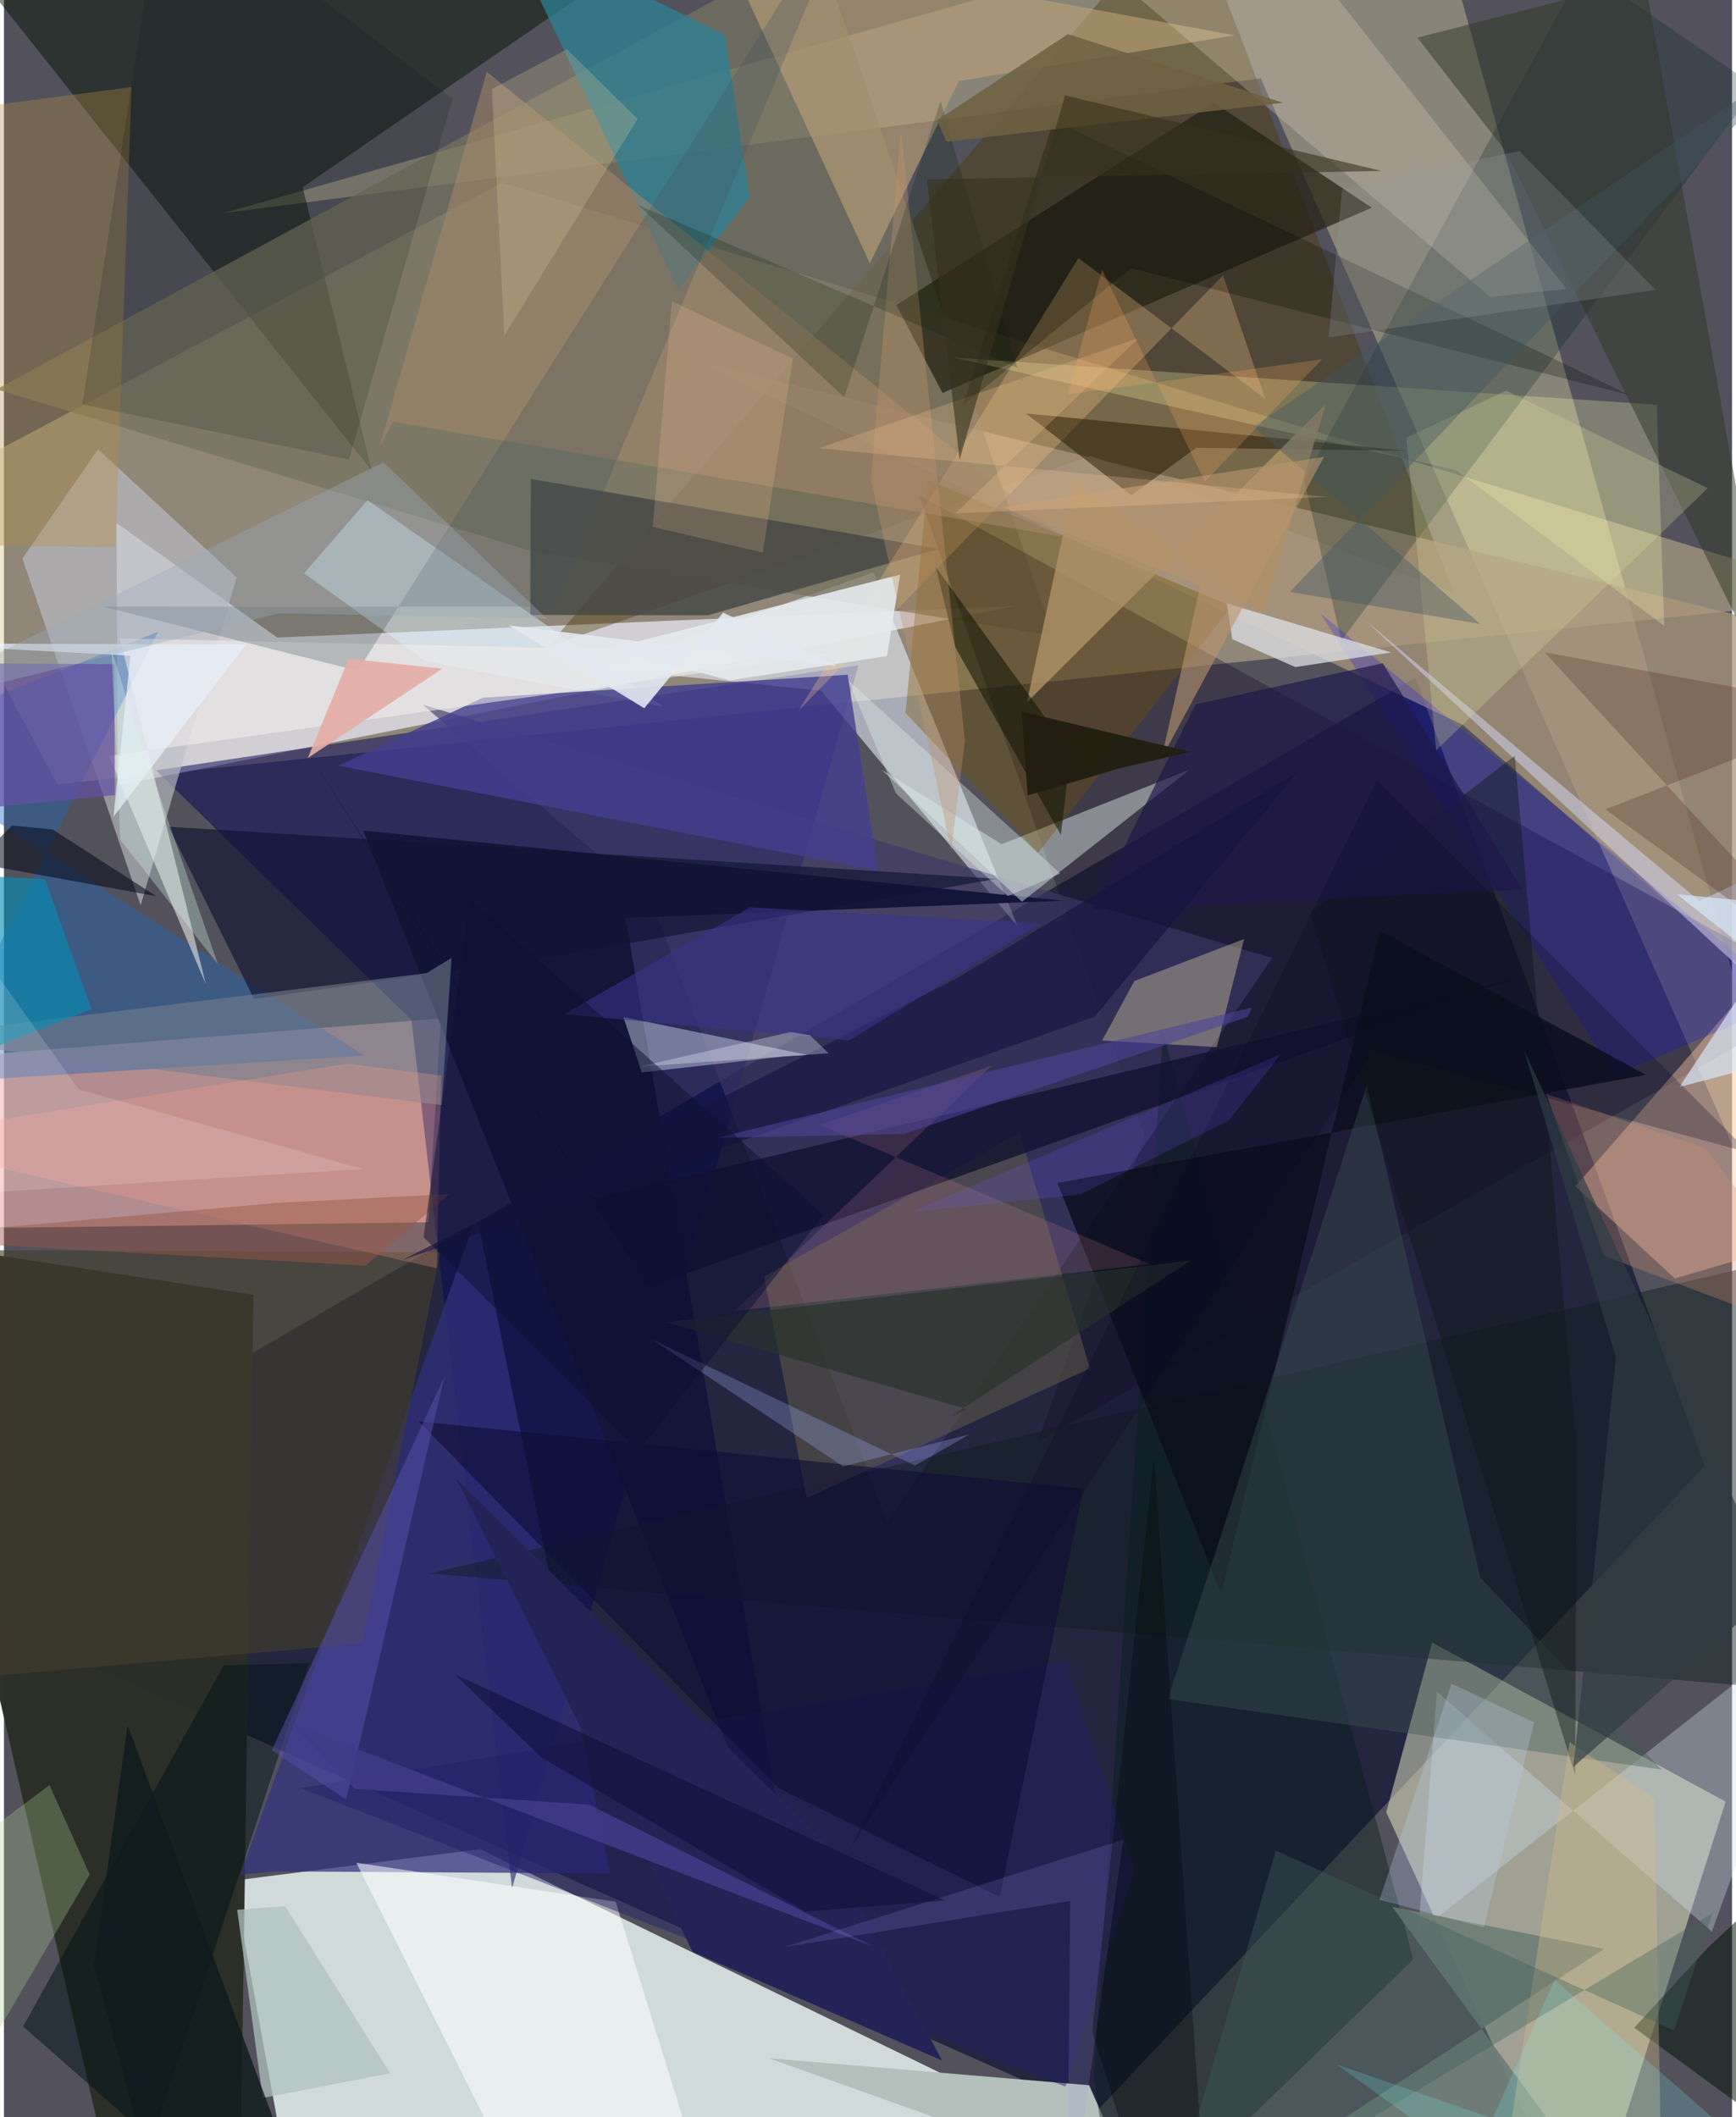 <svg xmlns="http://www.w3.org/2000/svg" width="228" height="278" viewBox="0 0 836 1024"><path fill="#53525c" d="M0 0h836v1024H0z"/><path fill="#f2fffd" fill-opacity=".788" d="M607.892 1077.875l-377.59-183.513-119.264 15.25L143.302 1086z"/><path fill="#dec99f" fill-opacity=".443" d="M-47.793 241.542L241.05 88.404 898 289.064 25.77 379.329z"/><path fill="#050a2f" fill-opacity=".608" d="M528.077 1021.71l294.669-312.75-139.92-381.223-743.97 431.995z"/><path fill="#f8fbd3" fill-opacity=".467" d="M764.771 1086l-96.059-209.484 22.219-82.044 141.96 76.9z"/><path fill="#e5e7f0" fill-opacity=".753" d="M54.448 252.966l77.763 55.39 357.112-15.295L55.007 379.93z"/><path fill="#efb0ad" fill-opacity=".612" d="M211.355 492.566l-6.037 98.611L-62 594.652l3.822-80.716z"/><path fill="#f9f0b3" fill-opacity=".318" d="M688.058-62L106.1 103.1l501.898-65.214L898 693.576z"/><path fill="#060759" fill-opacity=".51" d="M413.379 321.79l-339.835 50.8 123.598 120.721 48.679 420.002z"/><path fill="#2c2f28" fill-opacity=".988" d="M-53.347 599.387l174.076 26.883-6.271 421.844L58.878 1086z"/><path fill="#4d3701" fill-opacity=".388" d="M525.943 220.452l175.401 66.264-128.76-335.753-309.624 361.97z"/><path fill="#edf3fd" fill-opacity=".561" d="M289.783 323.245L420.67 276.83l69.807 171.399-95.137-114.136z"/><path fill="#001000" fill-opacity=".463" d="M366.457-62H-52.12l230.006 289.626L144.52 90.54z"/><path fill="#aa977c" fill-opacity=".745" d="M705.616 350.492L898 517.802v-205.84l-562.549-137.02z"/><path fill="#76725f" fill-opacity=".722" d="M257.247 267.103L-3.566 188.309 393.686-26.944l113.611 334.336z"/><path fill="#160b26" fill-opacity=".333" d="M442.732 239.427l440.344 241.158-382.81 216.704 51.367-148.026z"/><path fill="#31317e" fill-opacity=".725" d="M228.713 587.981l-114.39 318.68 18.684-1.53 160.196 1.002z"/><path fill="#ffc9a8" fill-opacity=".424" d="M760.197 573.79L898 415.873V591.99l-89.674 26.366z"/><path fill="#3f3867" fill-opacity=".631" d="M202.594 340.827l110.637 95.04 114.077 300.456 186.165-272.961z"/><path fill="#b4c0bb" d="M542.151 1047.425l-56.876-10.828-115.25-41.108 154.965 13.08z"/><path fill="#14163a" fill-opacity=".996" d="M300.717 443.995l83.148 485.885-210.023-528.144 338.724 33.906z"/><path fill="#252212" fill-opacity=".722" d="M454.042 190.085l-22.33-42.537 153.619-97.922 76.38 50.839z"/><path fill="#bdbec7" fill-opacity=".639" d="M66.134 437.908L8.958 270.153l36.548-52.859 67.03 61.95z"/><path fill="#434542" fill-opacity=".788" d="M254.605 297.407l.297-65.778 197.301 33.839-111.71 32.14z"/><path fill="#ffffb2" fill-opacity=".255" d="M459.392 172.965l340.17 22.788 3.618 106.982L702.5 227.34z"/><path fill="#002023" fill-opacity=".251" d="M646.957 309.81l200.99-267.616-84.056-57.466L629.01 232.214z"/><path fill="#2a8195" fill-opacity=".737" d="M348.72 16.771l12.018 78.564-34.549 44.876-83.523-175.24z"/><path fill="#0f1e20" fill-opacity=".478" d="M898 468.945l-43.301 347.423-648.925-55.357L838.41 614.154z"/><path fill="#1e67b9" fill-opacity=".404" d="M-36.143 523.814l210.379-13.32L-62 360.025 74.625 305.52z"/><path fill="#baa078" fill-opacity=".627" d="M461.869 39.265l-42.982 88.09-72.215-156.063 248.701 45.777z"/><path fill="#dbf3ff" fill-opacity=".463" d="M204.322 319.837l114.872 22.095-143.318-99.998-30.705 35.38z"/><path fill="#d8e8e3" fill-opacity=".475" d="M482.644 408.325l-58.131-36.143 67.95 63.973 81.062-63.86z"/><path fill="#081f1f" fill-opacity=".443" d="M681.836 947.644l-121.1-448.681-33.6 504.77 12.1 82.267z"/><path fill="#433f8f" fill-opacity=".804" d="M231.649 337.456l176.514-11.097 14.742 94.841-261.09-50.863z"/><path fill="#ffca8a" fill-opacity=".278" d="M519.829 124.821l90.407 68.24-20.464-59.865-205.409 210.53z"/><path fill="#f1edec" fill-opacity=".561" d="M97.63 475.915L56.053 308.751l346.177 7.64-351.424 49.234z"/><path fill="#ede4ae" fill-opacity=".361" d="M586.733 506.454l13.193-52.265-53.086 20.309-15.57 28.751z"/><path fill="#e4f1fe" fill-opacity=".404" d="M308.548 518.687l68.937-7.757 11.352-.668-89.182-18.38z"/><path fill="#cedde8" fill-opacity=".349" d="M882.723 778.526l-198.591 156.19 9.106-116.459 132.985 115.99z"/><path fill="#755200" fill-opacity=".357" d="M593.987 293.14l-146.97-60.944-10.874 112.642 64.101 67.692z"/><path fill="#5d5849" fill-opacity=".561" d="M525.398 661.888l-137.104 62.649-20.608-107.202 123.627-69.462z"/><path fill="#101433" fill-opacity=".655" d="M270.414 461.814L121.002 483.15 79.58 399.837l400.815 25.192z"/><path fill="#0d05ff" fill-opacity=".216" d="M779.196 520.11l-142.34-223.433L898 510.452l-4.603-39.035z"/><path fill="#a6896a" fill-opacity=".529" d="M188.21 203.906l323.59 55.68L233.548 34.722l-51.785 181.33z"/><path fill="#dcdfe3" fill-opacity=".753" d="M591.59 291.887l2.623 17.263 30.485 13.489 46.392-7.08z"/><path fill="#e9d8c8" fill-opacity=".263" d="M596.795-62H477.217L719.06 143.579l36.822-3.831z"/><path fill="#11102f" fill-opacity=".757" d="M143.921 358.948l141.395 220.757 444.935-106.203L311.318 622.67z"/><path fill="#2f3625" fill-opacity=".486" d="M793.733-9.98l62.143 344.827L726.728 73.452l-42.942-55.23z"/><path fill="#d8ddff" fill-opacity=".471" d="M658.25 299.758L898 522.374V399.007l-77.784 36.787z"/><path fill="#fdffff" fill-opacity=".533" d="M170.458 900.923l125.473 18.89L347.532 1086h-84.156z"/><path fill="#0c0e1c" fill-opacity=".82" d="M509.626 572.18l284.706-52.308-128.607-69.66-76.822 320.533z"/><path fill="#3c5755" fill-opacity=".369" d="M714.196 762.977L659.299 524.84l-96.22 296.916 238.729 34.113z"/><path fill="#443d2c" fill-opacity=".612" d="M173.29 794.912L-62 815.564V604.447l272.992 1.18z"/><path fill="#b58e40" fill-opacity=".333" d="M-62 58.415L61.725 42.098l-7.833 222.571-61.231-.823z"/><path fill="#241900" fill-opacity=".506" d="M545.359 239.56l31.4-22.98 101.728 1.509-184.055-18.123z"/><path fill="#001406" fill-opacity=".522" d="M788.674 980.737l35.601-38.677 58.55-55.004L898 1060.69z"/><path fill="#221f67" fill-opacity=".463" d="M513.754 803.862l-370.142 60.955 369.914 144.427 33.284-104.79z"/><path fill="#031518" fill-opacity=".522" d="M106.298 805.457L9.259 980.094l62.249 54.82 76.128-230.45z"/><path fill="#6f7e77" fill-opacity=".949" d="M774.185 942.636L671.64 922.3 791.455 1086l-177.78-38.984z"/><path fill="#45565c" fill-opacity=".286" d="M266.753 293.459l-218.897-.08 123.372 31.04L415.573-62z"/><path fill="#0f0e36" fill-opacity=".608" d="M200.523 687.457l174.127 177.44 107.122 52.597 40.407-197.442z"/><path fill="#e5e9ec" fill-opacity=".898" d="M427.18 317.305l6.4-39.381-141.427 35.982 59.07 15.175z"/><path fill="#a9cf91" fill-opacity=".302" d="M-39.537 1045.043L-62 926.49l84.023-63.125 19.448 43.262z"/><path fill="#ad9167" fill-opacity=".82" d="M639.518 195.395l-30.431 101.236-91.243-63.834-22.98 106.916z"/><path fill="#737f8e" fill-opacity=".565" d="M204.38 470.698l-253.893 31.187L211.71 534.49l4.843-71.182z"/><path fill="#dce0a0" fill-opacity=".251" d="M726.712 188.93l97.55 47.197-131.388 126.746-14.42-151.151z"/><path fill="#5652ab" fill-opacity=".494" d="M129.556 846.538l35.954 23.774 10.543-44.241 36.99-160.173z"/><path fill="#0b1415" fill-opacity=".4" d="M730.878 365.593l-99.06 75.957 128.29 417.07.645-159.231z"/><path fill="#000700" fill-opacity=".243" d="M545.236 129.756l-81.343 66.404 43.898-138.028L786.655 191.16z"/><path fill="#121405" fill-opacity=".553" d="M450.78 274.236l65.182 89.57-4.636 40.049-51.121-90.896z"/><path fill="#492b22" fill-opacity=".275" d="M745.333 315.529L898 481.422l-123.223-89.978L898 343.51z"/><path fill="#001010" fill-opacity=".149" d="M166.934 222.313l50.09-174.566L77.085-58.727l-39.132 254.33z"/><path fill="#f998a6" fill-opacity=".145" d="M477.9 515.42l-83.334 28.644 159.852 67.41-200.975 22.56z"/><path fill="#ffa289" fill-opacity=".255" d="M209.45 613.457l2.04-93.255-45.256-5.761L-62 551.158z"/><path fill="#020817" fill-opacity=".545" d="M23.632 401.245l-19.65-2.017-18.298 18.156 88.038 16.084z"/><path fill="#1f1849" fill-opacity=".686" d="M526.793 439.907l49.661-99.239 90.559-19.879 67.583 109.395z"/><path fill="#161341" fill-opacity=".639" d="M192.458 609.557l335.16-117.772 98.48-118.532-164.922 99.83z"/><path fill="#038fb5" fill-opacity=".612" d="M-62 529.108l104.251-41.025-22.405-62.91L-62 421.186z"/><path fill="#deeeed" fill-opacity=".369" d="M511.096 422.523l-102.74-93.617 23.152 54.8 54.138 49.674z"/><path fill="#a9bcff" fill-opacity=".263" d="M313.82 648.005l126.9 60.815 26.43-15.107-61.125 15.557z"/><path fill="#d7bf87" fill-opacity=".349" d="M798.529 869.804L802.417 1086H719.93l37.48-243.329z"/><path fill="#39348c" fill-opacity=".569" d="M408.813 503.224l92.633-56.603-140.509-7.766-89.928 51.663z"/><path fill="#3e575f" fill-opacity=".388" d="M622.074 286.272l246.343-258.19-264.03 178.363 109.725 95.35z"/><path fill="#d6c49a" fill-opacity=".271" d="M272.338 23.844l-36.302 19.234 6.034 119.217 64.475-104.799z"/><path fill="#2a332d" fill-opacity=".663" d="M457.291 685.49l116.878-75.838-253.474 29.86 145.217 42.056z"/><path fill="#d9eafb" fill-opacity=".663" d="M809.3 432.502l88.7 70.006-87.5 23.273 57.885-87.535z"/><path fill="#aec3be" fill-opacity=".733" d="M136.054 921.903l50.804 80.89-61.666 11.908-12.364-91.009z"/><path fill="#e5ada6" fill-opacity=".91" d="M212.083 323.41l-48.122-5.075 2.703.453-19.646 47.83z"/><path fill="#949b9b" fill-opacity=".247" d="M640.831 163.19l158.198-22.974L733.08 73.01l-85.69 18.31z"/><path fill="#232358" d="M398.592 892.806l-179.73-177.498 114.37 228.767 120.59 52.515z"/><path fill="#c1956c" fill-opacity=".353" d="M464.865 358.45L433.92 61.929l-14.55 169.784 38.868 179.603z"/><path fill="#cb8e75" fill-opacity=".31" d="M774.103 607.456l-27.96-78.372 77.124 26.398L898 654.004z"/><path fill="#061d11" fill-opacity=".212" d="M490.228 177.83l-37.16-129.048-46.613 143.305-99.664-92.946z"/><path fill="#3f3c87" fill-opacity=".859" d="M169.71 865.247l-30.407-31.367 280.989 107.54-137.18-68.562z"/><path fill="#b7956d" fill-opacity=".6" d="M638.57 220.954l-155.624 24.405 95.825 37.937-18.791 83.492z"/><path fill="#e4e8f0" fill-opacity=".894" d="M309.761 342.542l-65.566-40.074 158.522 19.568-54.774-25.731z"/><path fill="#fbcc98" fill-opacity=".239" d="M460.283 248.298l88.543-84.719-154.654 53.207 246.434 23.555z"/><path fill="#4e449a" fill-opacity=".569" d="M603.674 487.295l-1.946 4.477-166.177 56.68-90.584 1.865z"/><path fill="#9a5846" fill-opacity=".459" d="M132.48 581.758l82.922-4.198-40.423 34.62L-62 599.028z"/><path fill="#6451a4" fill-opacity=".706" d="M-35.168 393.42l-4.063-72.666 92.608.485.29 63.296z"/><path fill="#fac79f" fill-opacity=".192" d="M313.842 254.832l9.269-109.094 58.529 27.68-14.528 93.834z"/><path fill="#405f5a" fill-opacity=".369" d="M826.728 925.167l-18.866 56.872-192.557-86.956L559.08 1086z"/><path fill="#b9d0eb" fill-opacity=".286" d="M740.24 833.035l-24.295 99.155-50.518-13.347 34.819-104.477z"/><path fill="#0e1a1b" fill-opacity=".78" d="M59.818 834.362L152.968 1086l-83.304-38.716-26.143-97.035z"/><path fill="#6f6141" fill-opacity=".855" d="M451.34 58.157l63.385-41.65 104.15 33.217L456.048 68.55z"/><path fill="#a19cf4" fill-opacity=".165" d="M515.815 919.431l-138.077 22.267 163.802-51.925-27.162 191.719z"/><path fill="#090925" fill-opacity=".271" d="M664.26 377.366l-254.97 516.83 253.009-385.968 181.917 49.252z"/><path fill="#221f12" fill-opacity=".969" d="M573.898 363.614l-34.215 8-44.45 13.128-2.885-40.526z"/><path fill="#e9effd" fill-opacity=".322" d="M398.946 509.425l-91.39 6.435 72.902-16.705 9.397 1.502z"/><path fill="#e9f0f9" fill-opacity=".722" d="M117.116 311.756L52.941 395.08l8.254-77.964-113.154-5.984z"/><path fill="#7257ff" fill-opacity=".173" d="M520.763 577.712l-81.423 8.352 178.536-76.298-25.534 32.312z"/><path fill="#9aaabc" fill-opacity=".365" d="M183.587 223.573l79.013 75.605-129.46-2.557L-62 345.315z"/><path fill="#0c0d36" fill-opacity=".51" d="M455.22 919.194L217.975 809.737l42.156 40.397 127.573 74.416z"/><path fill="#0f1033" fill-opacity=".506" d="M203.019 598.365l22.38-163.74L396.61 587.47 307.1 701.902z"/><path fill="#ffaf62" fill-opacity=".227" d="M514.585 190.835l123.068-17.049-56.649 59.112-49.757-102.442z"/><path fill="#37311c" fill-opacity=".592" d="M666.45 82.688l-219.963 4.05 15.837 135.543 51-176.131z"/><path fill="#000606" fill-opacity=".314" d="M526.45 982.646l29.906-278.749 26.3 382.103h-24.001z"/><path fill="#7bfaff" fill-opacity=".184" d="M644.874 998.551l65.759 47.545 39.499-88.504L897.54 1086z"/><path fill="#d5f7ed" fill-opacity=".322" d="M64.07 352.681l-12.078-38.606 4.275 92.035 47.21 60.22z"/><path fill="#2d3d42" fill-opacity=".667" d="M735.36 507.891l44.463 148.707-20.55 197.95 97.89-85.568z"/><path fill="#fff4f5" fill-opacity=".157" d="M173.796 565.437L36.158 526.94-62 388.928l31.571 189.202z"/></svg>